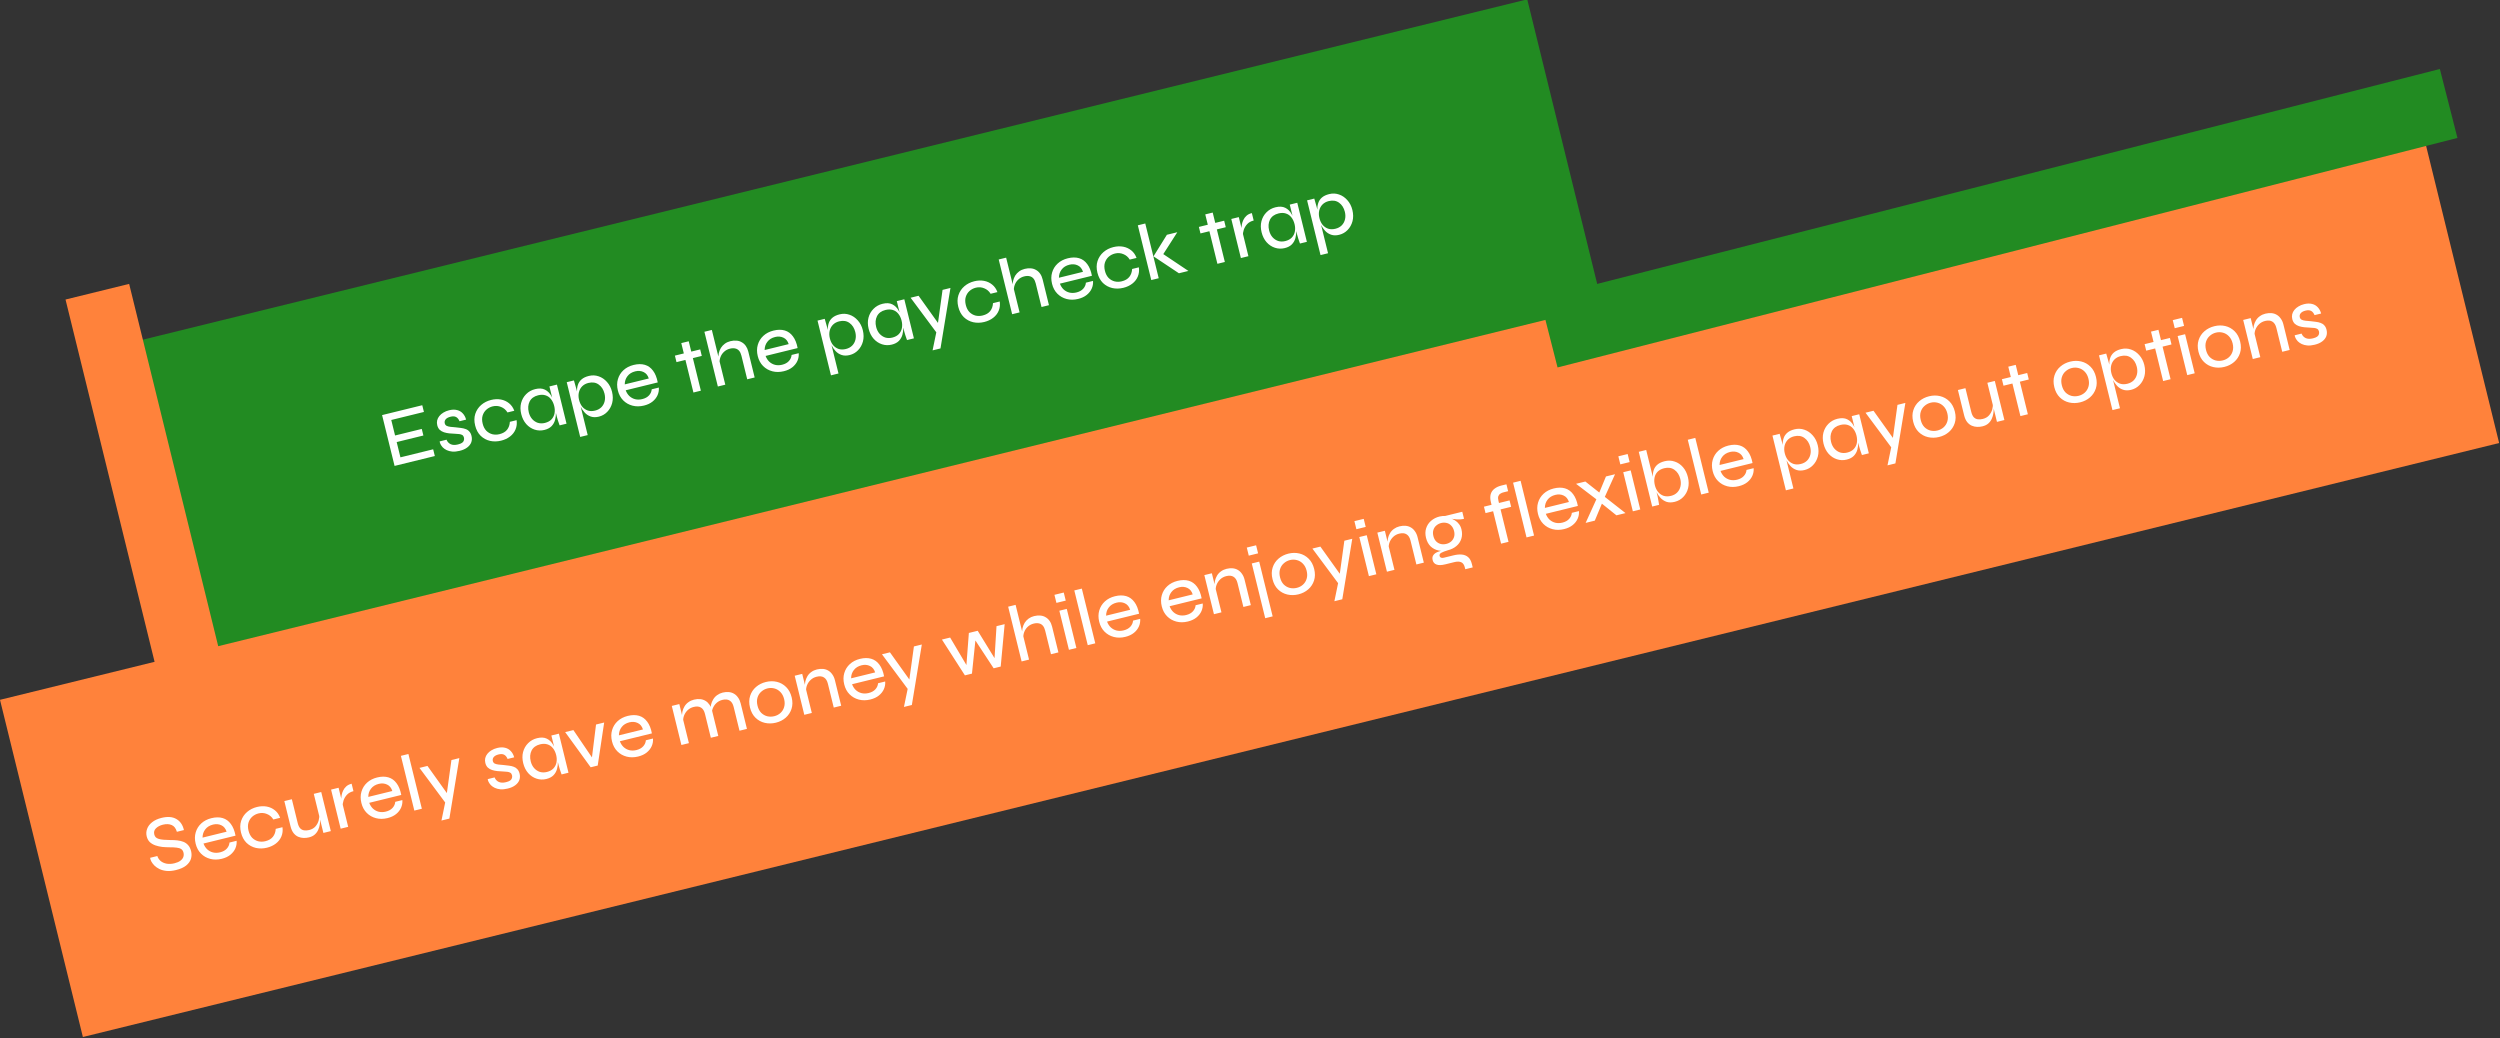 <svg width="496" height="206" viewBox="0 0 496 206" fill="none" xmlns="http://www.w3.org/2000/svg">
<rect x="0" y="0" width="496" height="206" fill="#333333" stroke="none"/>
<g clip-path="url(#clip0_3780_40231)">
<rect x="16" y="70.426" width="295.549" height="82.334" transform="rotate(-13.811 16 70.426)" fill="#228B22"/>
<rect x="13" y="59.426" width="12.998" height="82.334" transform="rotate(-13.811 13 59.426)" fill="#FF823B"/>
<rect y="138.844" width="493.658" height="68.888" transform="rotate(-13.811 0 138.844)" fill="#FF823B"/>
<rect x="484.067" y="13.688" width="14.116" height="184.253" transform="rotate(75.692 484.067 13.688)" fill="#228B22"/>
<path d="M78.702 87.706L79.446 90.736L85.941 89.14L86.269 90.477L78.283 92.438L75.806 82.354L83.777 80.396L84.105 81.732L77.626 83.324L78.381 86.4L83.68 85.099L84 86.404L78.702 87.706ZM87.225 87.573L88.593 87.237C88.746 87.638 89.017 87.934 89.404 88.125C89.789 88.305 90.271 88.324 90.851 88.181C91.224 88.09 91.504 87.977 91.691 87.843C91.875 87.699 91.99 87.539 92.034 87.364C92.089 87.185 92.094 87.003 92.048 86.816C91.99 86.578 91.883 86.412 91.728 86.318C91.571 86.214 91.368 86.149 91.12 86.122C90.869 86.085 90.578 86.063 90.247 86.056C89.882 86.047 89.513 86.022 89.141 85.982C88.769 85.941 88.416 85.869 88.083 85.764C87.76 85.657 87.478 85.495 87.239 85.279C87.007 85.051 86.844 84.745 86.749 84.362C86.671 84.04 86.664 83.723 86.73 83.411C86.806 83.095 86.95 82.808 87.161 82.547C87.379 82.274 87.652 82.042 87.978 81.852C88.303 81.651 88.677 81.499 89.102 81.395C89.692 81.25 90.216 81.236 90.674 81.355C91.129 81.463 91.507 81.683 91.808 82.015C92.12 82.345 92.342 82.757 92.474 83.252L91.169 83.573C90.99 83.155 90.762 82.876 90.486 82.735C90.207 82.584 89.839 82.564 89.384 82.677C88.938 82.786 88.618 82.958 88.423 83.192C88.228 83.427 88.167 83.695 88.241 83.995C88.297 84.223 88.426 84.389 88.627 84.493C88.826 84.587 89.078 84.652 89.383 84.687C89.688 84.722 90.031 84.753 90.411 84.78C90.771 84.813 91.116 84.854 91.447 84.905C91.785 84.942 92.094 85.015 92.373 85.122C92.66 85.216 92.903 85.376 93.101 85.602C93.307 85.815 93.456 86.108 93.547 86.481C93.659 86.937 93.643 87.364 93.499 87.761C93.353 88.149 93.085 88.489 92.696 88.783C92.317 89.073 91.822 89.294 91.211 89.444C90.651 89.581 90.158 89.631 89.731 89.593C89.315 89.553 88.946 89.457 88.623 89.305C88.311 89.151 88.052 88.973 87.849 88.77C87.653 88.555 87.501 88.34 87.394 88.124C87.296 87.907 87.24 87.723 87.225 87.573ZM102.494 83.361C102.589 84.019 102.519 84.629 102.284 85.192C102.057 85.742 101.694 86.21 101.196 86.596C100.697 86.982 100.107 87.259 99.423 87.427C98.667 87.613 97.934 87.628 97.226 87.472C96.516 87.306 95.895 86.97 95.364 86.463C94.841 85.944 94.476 85.264 94.27 84.425C94.061 83.576 94.07 82.805 94.295 82.113C94.528 81.407 94.921 80.817 95.474 80.34C96.027 79.864 96.682 79.533 97.438 79.347C98.122 79.179 98.769 79.152 99.379 79.266C99.989 79.38 100.527 79.626 100.994 80.006C101.458 80.375 101.805 80.872 102.036 81.496L100.684 81.829C100.37 81.312 99.946 80.95 99.412 80.741C98.885 80.519 98.331 80.479 97.751 80.621C97.275 80.738 96.856 80.956 96.495 81.276C96.144 81.593 95.896 81.989 95.749 82.464C95.61 82.927 95.614 83.458 95.762 84.059C95.904 84.639 96.145 85.107 96.486 85.463C96.833 85.806 97.236 86.036 97.693 86.155C98.148 86.263 98.619 86.257 99.106 86.137C99.769 85.974 100.268 85.682 100.604 85.259C100.939 84.836 101.124 84.313 101.157 83.689L102.494 83.361ZM108.01 85.301C107.347 85.464 106.699 85.442 106.066 85.235C105.433 85.028 104.882 84.664 104.413 84.142C103.942 83.609 103.61 82.95 103.416 82.162C103.223 81.375 103.213 80.642 103.386 79.962C103.568 79.269 103.901 78.682 104.387 78.2C104.87 77.708 105.464 77.376 106.169 77.203C106.946 77.012 107.591 77.046 108.105 77.304C108.629 77.559 109.049 77.973 109.365 78.543C109.691 79.111 109.945 79.768 110.129 80.514C110.23 80.928 110.287 81.381 110.298 81.873C110.309 82.364 110.251 82.845 110.125 83.316C109.999 83.786 109.766 84.2 109.425 84.558C109.082 84.906 108.61 85.154 108.01 85.301ZM108.112 83.909C108.661 83.774 109.093 83.541 109.407 83.212C109.73 82.869 109.933 82.467 110.018 82.007C110.102 81.547 110.082 81.063 109.958 80.556C109.823 80.007 109.606 79.549 109.308 79.183C109.019 78.815 108.656 78.563 108.216 78.43C107.787 78.293 107.304 78.291 106.765 78.424C105.957 78.622 105.394 79.035 105.076 79.662C104.768 80.287 104.712 80.998 104.908 81.796C105.04 82.335 105.266 82.784 105.585 83.145C105.902 83.496 106.276 83.745 106.708 83.891C107.147 84.025 107.615 84.031 108.112 83.909ZM109.004 76.671L110.495 76.305L112.4 84.058L111.032 84.394C111.032 84.394 110.999 84.303 110.933 84.122C110.864 83.93 110.786 83.702 110.699 83.438C110.612 83.174 110.543 82.938 110.492 82.731L109.004 76.671ZM118.816 82.664C118.215 82.811 117.681 82.805 117.213 82.645C116.745 82.486 116.347 82.227 116.017 81.868C115.687 81.51 115.414 81.11 115.196 80.67C114.977 80.229 114.817 79.801 114.716 79.387C114.578 78.828 114.496 78.293 114.47 77.783C114.454 77.271 114.514 76.8 114.651 76.371C114.787 75.943 115.032 75.575 115.385 75.269C115.738 74.962 116.22 74.734 116.831 74.584C117.504 74.418 118.154 74.446 118.779 74.665C119.401 74.875 119.948 75.246 120.42 75.778C120.901 76.308 121.237 76.961 121.428 77.738C121.624 78.536 121.631 79.281 121.45 79.974C121.266 80.656 120.942 81.235 120.477 81.712C120.022 82.186 119.468 82.503 118.816 82.664ZM118.076 81.461C118.573 81.339 118.985 81.117 119.312 80.795C119.637 80.463 119.853 80.069 119.961 79.614C120.077 79.147 120.069 78.643 119.937 78.105C119.741 77.307 119.356 76.704 118.784 76.295C118.221 75.884 117.536 75.778 116.728 75.977C116.241 76.096 115.834 76.317 115.507 76.639C115.19 76.958 114.974 77.352 114.858 77.82C114.742 78.288 114.752 78.796 114.887 79.345C115.014 79.863 115.222 80.306 115.51 80.675C115.806 81.03 116.171 81.287 116.605 81.444C117.036 81.59 117.527 81.596 118.076 81.461ZM112.441 75.827L113.87 75.476L114.364 77.216L116.6 86.322L115.109 86.688L112.441 75.827ZM129.299 77.238L130.713 76.891C130.755 77.419 130.67 77.923 130.459 78.403C130.247 78.884 129.917 79.305 129.468 79.668C129.019 80.031 128.452 80.297 127.769 80.465C126.961 80.663 126.199 80.669 125.483 80.482C124.767 80.296 124.154 79.947 123.644 79.435C123.134 78.923 122.781 78.268 122.585 77.471C122.386 76.663 122.389 75.915 122.594 75.228C122.796 74.53 123.166 73.934 123.703 73.439C124.241 72.945 124.909 72.6 125.706 72.404C126.545 72.198 127.29 72.19 127.942 72.382C128.593 72.573 129.133 72.963 129.563 73.549C130 74.123 130.311 74.897 130.496 75.873L124.141 77.434C124.307 77.888 124.549 78.268 124.866 78.574C125.193 78.878 125.574 79.087 126.008 79.2C126.453 79.311 126.929 79.303 127.436 79.179C128.006 79.039 128.451 78.792 128.77 78.439C129.09 78.086 129.266 77.686 129.299 77.238ZM126.035 73.674C125.361 73.84 124.847 74.158 124.49 74.63C124.131 75.092 123.952 75.636 123.952 76.262L128.722 75.09C128.525 74.468 128.179 74.043 127.683 73.813C127.185 73.573 126.636 73.526 126.035 73.674ZM133.899 70.556L138.918 69.323L139.235 70.613L134.216 71.846L133.899 70.556ZM135.167 68.07L136.643 67.707L139.051 77.512L137.575 77.875L135.167 68.07ZM148.248 75.253L147.1 70.576C146.998 70.162 146.846 69.836 146.646 69.6C146.445 69.364 146.193 69.212 145.891 69.143C145.586 69.064 145.226 69.076 144.812 69.177C144.356 69.289 143.963 69.501 143.633 69.813C143.311 70.112 143.076 70.472 142.927 70.893C142.775 71.303 142.728 71.738 142.785 72.196L142.552 71.314C142.505 70.897 142.521 70.493 142.6 70.1C142.69 69.704 142.832 69.345 143.027 69.022C143.233 68.697 143.494 68.419 143.811 68.188C144.127 67.956 144.493 67.789 144.907 67.688C145.342 67.581 145.751 67.546 146.134 67.584C146.514 67.611 146.859 67.719 147.169 67.906C147.486 68.081 147.756 68.328 147.977 68.647C148.195 68.956 148.359 69.333 148.469 69.778L149.724 74.89L148.248 75.253ZM142.422 76.684L139.754 65.823L141.23 65.46L143.898 76.322L142.422 76.684ZM157.052 70.421L158.466 70.074C158.508 70.602 158.423 71.106 158.212 71.587C158 72.067 157.67 72.489 157.221 72.851C156.772 73.214 156.205 73.48 155.522 73.648C154.714 73.846 153.952 73.852 153.236 73.665C152.52 73.479 151.907 73.13 151.397 72.618C150.887 72.106 150.534 71.451 150.338 70.654C150.139 69.846 150.143 69.098 150.347 68.411C150.549 67.713 150.919 67.117 151.457 66.623C151.994 66.128 152.662 65.783 153.459 65.587C154.299 65.381 155.044 65.374 155.695 65.565C156.346 65.757 156.886 66.146 157.316 66.732C157.753 67.306 158.064 68.081 158.249 69.057L151.894 70.618C152.061 71.071 152.302 71.451 152.619 71.757C152.946 72.062 153.327 72.27 153.761 72.383C154.206 72.494 154.682 72.487 155.189 72.362C155.759 72.222 156.204 71.975 156.524 71.622C156.843 71.269 157.019 70.869 157.052 70.421ZM153.788 66.857C153.115 67.023 152.6 67.341 152.243 67.813C151.884 68.275 151.705 68.819 151.705 69.445L156.475 68.273C156.279 67.651 155.932 67.226 155.437 66.996C154.938 66.756 154.389 66.71 153.788 66.857ZM168.571 70.442C167.97 70.59 167.436 70.584 166.968 70.424C166.501 70.264 166.102 70.005 165.773 69.647C165.443 69.289 165.169 68.889 164.951 68.448C164.733 68.008 164.573 67.58 164.471 67.166C164.334 66.606 164.252 66.072 164.226 65.562C164.21 65.05 164.27 64.579 164.406 64.15C164.542 63.721 164.787 63.354 165.14 63.047C165.493 62.741 165.975 62.513 166.587 62.363C167.26 62.197 167.909 62.224 168.534 62.444C169.157 62.654 169.704 63.025 170.175 63.557C170.657 64.087 170.993 64.74 171.184 65.517C171.38 66.315 171.387 67.06 171.205 67.752C171.022 68.435 170.697 69.014 170.232 69.491C169.777 69.965 169.224 70.282 168.571 70.442ZM167.831 69.24C168.328 69.118 168.74 68.896 169.068 68.574C169.393 68.242 169.609 67.848 169.717 67.393C169.833 66.925 169.824 66.422 169.692 65.883C169.496 65.086 169.112 64.483 168.539 64.074C167.977 63.663 167.292 63.557 166.484 63.755C165.997 63.875 165.59 64.096 165.263 64.418C164.946 64.737 164.729 65.131 164.613 65.599C164.498 66.067 164.507 66.575 164.642 67.124C164.769 67.642 164.977 68.085 165.265 68.454C165.561 68.809 165.926 69.066 166.36 69.223C166.792 69.369 167.282 69.375 167.831 69.24ZM162.196 63.606L163.626 63.255L164.119 64.995L166.356 74.1L164.864 74.467L162.196 63.606ZM176.93 68.373C176.267 68.536 175.619 68.514 174.986 68.307C174.353 68.1 173.802 67.735 173.333 67.213C172.862 66.681 172.53 66.021 172.336 65.234C172.143 64.447 172.133 63.713 172.307 63.034C172.488 62.341 172.822 61.754 173.307 61.272C173.791 60.78 174.384 60.447 175.089 60.274C175.866 60.084 176.511 60.117 177.025 60.375C177.549 60.631 177.969 61.044 178.285 61.615C178.611 62.182 178.866 62.839 179.049 63.585C179.151 64 179.207 64.453 179.218 64.944C179.229 65.436 179.171 65.917 179.045 66.387C178.919 66.857 178.686 67.272 178.345 67.63C178.002 67.978 177.531 68.225 176.93 68.373ZM177.032 66.98C177.581 66.845 178.013 66.613 178.328 66.283C178.65 65.94 178.853 65.539 178.938 65.079C179.023 64.619 179.003 64.135 178.878 63.627C178.743 63.078 178.526 62.621 178.228 62.255C177.94 61.886 177.576 61.635 177.137 61.501C176.708 61.365 176.224 61.363 175.685 61.495C174.877 61.694 174.314 62.107 173.996 62.734C173.688 63.359 173.632 64.07 173.828 64.868C173.96 65.406 174.186 65.856 174.505 66.217C174.822 66.567 175.196 66.816 175.628 66.963C176.067 67.097 176.535 67.102 177.032 66.98ZM177.924 59.743L179.415 59.376L181.32 67.13L179.953 67.466C179.953 67.466 179.919 67.375 179.853 67.194C179.784 67.002 179.706 66.774 179.619 66.51C179.532 66.246 179.463 66.01 179.412 65.803L177.924 59.743ZM180.662 59.07L182.247 58.681L187.043 65.395L185.829 66.022L180.662 59.07ZM188.571 57.128L186.593 69.13L185.023 69.515L185.993 64.812L187.001 57.513L188.571 57.128ZM198.348 59.817C198.443 60.475 198.373 61.085 198.138 61.648C197.911 62.198 197.548 62.666 197.05 63.052C196.551 63.438 195.96 63.715 195.277 63.883C194.521 64.069 193.788 64.084 193.08 63.928C192.369 63.762 191.749 63.426 191.218 62.919C190.695 62.4 190.33 61.721 190.124 60.881C189.915 60.032 189.924 59.261 190.149 58.569C190.382 57.863 190.775 57.273 191.328 56.796C191.881 56.32 192.536 55.989 193.292 55.803C193.976 55.635 194.623 55.608 195.233 55.722C195.843 55.836 196.381 56.082 196.848 56.462C197.312 56.831 197.659 57.328 197.89 57.953L196.538 58.285C196.224 57.768 195.8 57.406 195.266 57.197C194.739 56.974 194.185 56.935 193.605 57.077C193.129 57.194 192.71 57.412 192.349 57.732C191.998 58.048 191.75 58.445 191.603 58.92C191.464 59.383 191.468 59.914 191.616 60.515C191.758 61.095 192 61.563 192.34 61.919C192.687 62.262 193.09 62.492 193.547 62.611C194.002 62.719 194.473 62.713 194.96 62.593C195.623 62.43 196.122 62.138 196.458 61.715C196.793 61.292 196.978 60.769 197.011 60.145L198.348 59.817ZM206.638 60.911L205.489 56.234C205.387 55.82 205.236 55.495 205.035 55.258C204.834 55.022 204.583 54.87 204.28 54.801C203.975 54.722 203.616 54.734 203.201 54.836C202.746 54.947 202.353 55.159 202.023 55.471C201.701 55.77 201.465 56.13 201.316 56.551C201.164 56.962 201.117 57.396 201.175 57.854L200.942 56.972C200.894 56.556 200.91 56.151 200.989 55.758C201.079 55.362 201.222 55.003 201.417 54.681C201.623 54.356 201.884 54.077 202.2 53.846C202.517 53.614 202.882 53.447 203.297 53.346C203.732 53.239 204.141 53.204 204.523 53.242C204.904 53.27 205.249 53.377 205.558 53.565C205.876 53.739 206.145 53.986 206.366 54.305C206.585 54.614 206.749 54.991 206.858 55.437L208.114 60.549L206.638 60.911ZM200.811 62.342L198.143 51.481L199.619 51.119L202.287 61.98L200.811 62.342ZM215.442 56.08L216.856 55.732C216.898 56.26 216.813 56.764 216.601 57.245C216.39 57.725 216.059 58.147 215.61 58.51C215.161 58.873 214.595 59.138 213.911 59.306C213.103 59.504 212.341 59.51 211.625 59.324C210.91 59.137 210.297 58.788 209.786 58.276C209.276 57.764 208.923 57.11 208.727 56.312C208.529 55.504 208.532 54.756 208.737 54.069C208.939 53.371 209.309 52.775 209.846 52.281C210.384 51.786 211.051 51.441 211.849 51.245C212.688 51.039 213.433 51.032 214.084 51.223C214.735 51.415 215.276 51.804 215.705 52.39C216.143 52.964 216.454 53.739 216.639 54.715L210.284 56.276C210.45 56.729 210.692 57.109 211.009 57.416C211.336 57.72 211.717 57.928 212.151 58.041C212.595 58.152 213.071 58.145 213.579 58.02C214.149 57.88 214.593 57.634 214.913 57.281C215.233 56.927 215.409 56.527 215.442 56.08ZM212.177 52.516C211.504 52.681 210.989 52.999 210.633 53.471C210.274 53.933 210.094 54.477 210.094 55.103L214.865 53.931C214.668 53.31 214.322 52.884 213.826 52.654C213.328 52.414 212.778 52.368 212.177 52.516ZM225.949 53.038C226.045 53.695 225.975 54.305 225.74 54.868C225.512 55.418 225.15 55.886 224.651 56.273C224.153 56.658 223.562 56.935 222.878 57.103C222.122 57.289 221.39 57.304 220.682 57.149C219.971 56.983 219.35 56.646 218.819 56.14C218.296 55.62 217.932 54.941 217.726 54.102C217.517 53.252 217.525 52.481 217.751 51.789C217.984 51.084 218.377 50.493 218.93 50.017C219.483 49.54 220.137 49.209 220.894 49.023C221.577 48.856 222.224 48.828 222.834 48.942C223.444 49.056 223.983 49.303 224.449 49.682C224.914 50.052 225.261 50.548 225.491 51.173L224.139 51.505C223.826 50.989 223.402 50.626 222.867 50.417C222.34 50.195 221.787 50.155 221.207 50.298C220.73 50.415 220.311 50.633 219.95 50.952C219.6 51.269 219.351 51.665 219.204 52.141C219.065 52.603 219.07 53.135 219.217 53.735C219.36 54.316 219.601 54.783 219.941 55.139C220.289 55.482 220.691 55.713 221.149 55.831C221.604 55.939 222.075 55.933 222.561 55.814C223.224 55.651 223.724 55.358 224.059 54.935C224.395 54.512 224.579 53.989 224.613 53.366L225.949 53.038ZM225.745 44.702L227.221 44.339L229.889 55.2L228.412 55.563L225.745 44.702ZM233.578 46.073L230.434 50.98L230.236 50.041L235.778 53.754L233.897 54.216L228.855 50.858L231.511 46.58L233.578 46.073ZM237.856 45.022L242.875 43.789L243.192 45.079L238.173 46.312L237.856 45.022ZM239.124 42.536L240.6 42.173L243.008 51.978L241.532 52.34L239.124 42.536ZM244.287 43.442L245.779 43.076L247.684 50.829L246.192 51.196L244.287 43.442ZM248.73 43.752C248.191 43.884 247.76 44.121 247.438 44.464C247.126 44.804 246.901 45.184 246.762 45.602C246.634 46.018 246.574 46.401 246.583 46.75L246.35 45.868C246.335 45.762 246.321 45.595 246.309 45.368C246.305 45.127 246.331 44.852 246.386 44.541C246.442 44.231 246.543 43.926 246.689 43.627C246.832 43.317 247.039 43.041 247.309 42.799C247.579 42.557 247.932 42.382 248.367 42.276L248.73 43.752ZM254.894 49.223C254.231 49.386 253.583 49.364 252.95 49.157C252.317 48.95 251.766 48.586 251.297 48.064C250.826 47.531 250.494 46.871 250.3 46.084C250.107 45.297 250.097 44.563 250.271 43.884C250.452 43.191 250.785 42.604 251.271 42.122C251.754 41.63 252.348 41.297 253.053 41.124C253.83 40.934 254.475 40.967 254.989 41.226C255.513 41.481 255.933 41.894 256.249 42.465C256.575 43.033 256.83 43.69 257.013 44.435C257.115 44.85 257.171 45.303 257.182 45.794C257.193 46.286 257.135 46.767 257.009 47.237C256.883 47.708 256.65 48.122 256.309 48.48C255.966 48.828 255.494 49.076 254.894 49.223ZM254.996 47.831C255.545 47.696 255.977 47.463 256.291 47.133C256.614 46.791 256.817 46.389 256.902 45.929C256.986 45.469 256.967 44.985 256.842 44.477C256.707 43.928 256.49 43.471 256.192 43.105C255.903 42.736 255.54 42.485 255.1 42.352C254.672 42.215 254.188 42.213 253.649 42.346C252.841 42.544 252.278 42.957 251.96 43.584C251.652 44.209 251.596 44.92 251.792 45.718C251.924 46.257 252.15 46.706 252.469 47.067C252.786 47.418 253.16 47.666 253.592 47.813C254.031 47.947 254.499 47.953 254.996 47.831ZM255.888 40.593L257.379 40.227L259.284 47.98L257.916 48.316C257.916 48.316 257.883 48.225 257.817 48.044C257.748 47.852 257.67 47.624 257.583 47.36C257.496 47.096 257.427 46.86 257.376 46.653L255.888 40.593ZM265.7 46.585C265.099 46.733 264.565 46.727 264.097 46.567C263.629 46.407 263.231 46.148 262.901 45.79C262.572 45.432 262.298 45.032 262.08 44.591C261.861 44.151 261.702 43.723 261.6 43.309C261.462 42.749 261.381 42.215 261.354 41.705C261.338 41.193 261.398 40.722 261.535 40.293C261.671 39.864 261.916 39.497 262.269 39.19C262.622 38.884 263.104 38.656 263.715 38.506C264.388 38.34 265.038 38.367 265.663 38.587C266.285 38.797 266.832 39.168 267.304 39.7C267.785 40.23 268.121 40.883 268.312 41.66C268.508 42.458 268.515 43.203 268.334 43.895C268.15 44.578 267.826 45.157 267.361 45.634C266.906 46.108 266.352 46.425 265.7 46.585ZM264.96 45.383C265.457 45.261 265.869 45.039 266.196 44.717C266.521 44.385 266.737 43.991 266.845 43.536C266.961 43.068 266.953 42.565 266.821 42.026C266.625 41.229 266.24 40.626 265.668 40.217C265.105 39.806 264.42 39.7 263.612 39.898C263.125 40.018 262.718 40.239 262.391 40.561C262.074 40.88 261.858 41.274 261.742 41.742C261.626 42.209 261.636 42.718 261.771 43.267C261.898 43.785 262.106 44.228 262.394 44.597C262.69 44.952 263.055 45.209 263.489 45.366C263.92 45.512 264.411 45.518 264.96 45.383ZM259.325 39.749L260.754 39.398L261.248 41.138L263.484 50.243L261.993 50.61L259.325 39.749Z" fill="white"/>
<path d="M29.786 170.187L31.215 169.836C31.346 170.232 31.571 170.567 31.89 170.84C32.218 171.1 32.612 171.272 33.072 171.357C33.542 171.439 34.057 171.412 34.617 171.274C35.104 171.155 35.491 170.988 35.779 170.775C36.067 170.561 36.261 170.321 36.36 170.055C36.468 169.776 36.482 169.476 36.403 169.155C36.324 168.834 36.173 168.602 35.952 168.459C35.727 168.305 35.424 168.209 35.041 168.172C34.656 168.123 34.189 168.101 33.64 168.104C33.157 168.102 32.673 168.078 32.189 168.032C31.713 167.973 31.26 167.87 30.828 167.723C30.407 167.574 30.042 167.362 29.733 167.086C29.431 166.798 29.222 166.415 29.105 165.939C28.98 165.431 29.007 164.936 29.185 164.453C29.36 163.96 29.687 163.522 30.164 163.142C30.65 162.748 31.281 162.455 32.058 162.265C33.259 161.969 34.24 162.047 34.998 162.498C35.767 162.946 36.265 163.675 36.491 164.685L35.093 165.028C34.889 164.332 34.542 163.884 34.054 163.685C33.564 163.476 32.987 163.453 32.324 163.616C31.754 163.756 31.297 163.995 30.951 164.332C30.603 164.659 30.49 165.072 30.612 165.569C30.666 165.786 30.759 165.967 30.893 166.109C31.025 166.242 31.216 166.349 31.466 166.43C31.717 166.511 32.039 166.569 32.432 166.605C32.835 166.637 33.329 166.659 33.914 166.669C34.351 166.66 34.779 166.682 35.198 166.732C35.627 166.781 36.024 166.876 36.388 167.017C36.752 167.158 37.065 167.378 37.325 167.676C37.595 167.973 37.791 168.369 37.913 168.866C38.043 169.395 38.032 169.908 37.88 170.407C37.725 170.895 37.405 171.336 36.92 171.73C36.442 172.111 35.774 172.407 34.914 172.618C34.23 172.786 33.613 172.844 33.062 172.793C32.522 172.739 32.046 172.614 31.636 172.418C31.235 172.22 30.898 171.985 30.622 171.712C30.357 171.436 30.152 171.163 30.008 170.89C29.875 170.616 29.801 170.381 29.786 170.187ZM45.533 167.16L46.947 166.812C46.988 167.34 46.904 167.844 46.692 168.325C46.48 168.805 46.15 169.227 45.701 169.59C45.252 169.953 44.686 170.218 44.002 170.386C43.194 170.584 42.432 170.59 41.716 170.404C41 170.217 40.387 169.868 39.877 169.356C39.367 168.844 39.014 168.19 38.818 167.392C38.62 166.584 38.623 165.836 38.828 165.149C39.029 164.451 39.399 163.855 39.937 163.361C40.474 162.866 41.142 162.521 41.94 162.325C42.779 162.119 43.524 162.112 44.175 162.303C44.826 162.495 45.367 162.884 45.796 163.47C46.234 164.044 46.545 164.819 46.73 165.795L40.374 167.356C40.541 167.809 40.782 168.189 41.099 168.496C41.427 168.8 41.807 169.008 42.242 169.121C42.686 169.232 43.162 169.225 43.67 169.1C44.239 168.96 44.684 168.714 45.004 168.36C45.323 168.007 45.5 167.607 45.533 167.16ZM42.268 163.595C41.595 163.761 41.08 164.08 40.724 164.551C40.365 165.013 40.185 165.557 40.185 166.183L44.956 165.011C44.759 164.39 44.413 163.964 43.917 163.734C43.419 163.494 42.869 163.448 42.268 163.595ZM56.04 164.118C56.136 164.775 56.066 165.385 55.831 165.948C55.603 166.498 55.24 166.966 54.742 167.352C54.244 167.738 53.653 168.015 52.969 168.183C52.213 168.369 51.481 168.384 50.773 168.229C50.062 168.063 49.441 167.726 48.91 167.22C48.387 166.7 48.023 166.021 47.816 165.182C47.608 164.332 47.616 163.562 47.841 162.869C48.075 162.164 48.468 161.573 49.021 161.097C49.574 160.62 50.228 160.289 50.984 160.104C51.668 159.936 52.315 159.909 52.925 160.022C53.535 160.136 54.074 160.383 54.54 160.762C55.004 161.132 55.352 161.629 55.582 162.253L54.23 162.585C53.917 162.069 53.492 161.706 52.958 161.497C52.431 161.275 51.877 161.235 51.297 161.378C50.821 161.495 50.402 161.713 50.041 162.032C49.691 162.349 49.442 162.745 49.295 163.22C49.156 163.683 49.16 164.215 49.308 164.815C49.45 165.396 49.692 165.864 50.032 166.219C50.38 166.562 50.782 166.793 51.24 166.911C51.695 167.019 52.166 167.013 52.652 166.894C53.315 166.731 53.815 166.438 54.15 166.015C54.485 165.592 54.67 165.069 54.704 164.446L56.04 164.118ZM65.635 164.891L64.159 165.254L62.255 157.5L63.731 157.138L65.635 164.891ZM63.34 161.583L63.47 162.045C63.493 162.183 63.506 162.394 63.51 162.678C63.522 162.95 63.499 163.258 63.44 163.601C63.392 163.943 63.29 164.286 63.133 164.632C62.987 164.976 62.766 165.283 62.47 165.553C62.174 165.824 61.782 166.019 61.295 166.138C60.964 166.22 60.611 166.257 60.236 166.25C59.871 166.241 59.517 166.163 59.173 166.017C58.83 165.871 58.524 165.633 58.257 165.303C57.986 164.963 57.781 164.508 57.641 163.938L56.412 158.935L57.904 158.569L59.057 163.261C59.174 163.738 59.338 164.093 59.549 164.327C59.77 164.558 60.035 164.696 60.343 164.741C60.65 164.786 60.98 164.766 61.333 164.679C61.871 164.547 62.29 164.307 62.589 163.959C62.896 163.598 63.107 163.205 63.222 162.782C63.336 162.348 63.375 161.948 63.34 161.583ZM65.684 156.658L67.175 156.291L69.08 164.045L67.588 164.411L65.684 156.658ZM70.126 156.967C69.587 157.1 69.156 157.337 68.834 157.68C68.522 158.02 68.297 158.399 68.158 158.818C68.03 159.234 67.97 159.617 67.979 159.966L67.746 159.084C67.731 158.978 67.717 158.811 67.705 158.583C67.701 158.343 67.727 158.067 67.782 157.757C67.838 157.447 67.939 157.142 68.085 156.842C68.228 156.533 68.435 156.257 68.705 156.014C68.975 155.772 69.328 155.598 69.763 155.491L70.126 156.967ZM78.415 159.083L79.829 158.736C79.87 159.264 79.785 159.768 79.574 160.248C79.362 160.728 79.032 161.15 78.583 161.513C78.134 161.876 77.568 162.141 76.884 162.309C76.076 162.508 75.314 162.514 74.598 162.327C73.882 162.14 73.269 161.791 72.759 161.279C72.249 160.768 71.896 160.113 71.7 159.315C71.502 158.507 71.505 157.76 71.71 157.072C71.912 156.375 72.281 155.779 72.819 155.284C73.356 154.79 74.024 154.444 74.822 154.249C75.661 154.042 76.406 154.035 77.057 154.227C77.708 154.418 78.249 154.807 78.678 155.394C79.116 155.967 79.427 156.742 79.612 157.718L73.257 159.279C73.423 159.733 73.664 160.113 73.981 160.419C74.309 160.723 74.689 160.932 75.124 161.045C75.568 161.155 76.044 161.148 76.552 161.023C77.121 160.884 77.566 160.637 77.886 160.284C78.205 159.931 78.382 159.531 78.415 159.083ZM75.15 155.519C74.477 155.684 73.962 156.003 73.606 156.475C73.247 156.937 73.067 157.48 73.067 158.106L77.838 156.935C77.641 156.313 77.295 155.887 76.799 155.658C76.301 155.418 75.751 155.371 75.15 155.519ZM79.537 149.96L81.028 149.594L83.696 160.455L82.204 160.821L79.537 149.96ZM83.224 152.35L84.808 151.96L89.604 158.674L88.391 159.302L83.224 152.35ZM91.132 150.407L89.154 162.409L87.585 162.795L88.555 158.092L89.563 150.792L91.132 150.407ZM96.763 154.576L98.131 154.24C98.284 154.642 98.555 154.938 98.942 155.128C99.327 155.309 99.809 155.327 100.389 155.185C100.762 155.093 101.042 154.981 101.229 154.847C101.413 154.703 101.528 154.543 101.572 154.367C101.627 154.189 101.632 154.006 101.586 153.82C101.528 153.582 101.421 153.416 101.266 153.322C101.109 153.218 100.906 153.152 100.658 153.125C100.407 153.088 100.116 153.066 99.785 153.06C99.42 153.05 99.052 153.026 98.679 152.985C98.307 152.945 97.954 152.872 97.621 152.767C97.298 152.66 97.016 152.499 96.777 152.283C96.545 152.054 96.382 151.748 96.288 151.365C96.209 151.044 96.202 150.727 96.268 150.414C96.345 150.099 96.488 149.811 96.699 149.551C96.917 149.277 97.19 149.045 97.517 148.855C97.841 148.655 98.215 148.503 98.64 148.398C99.23 148.253 99.754 148.24 100.212 148.358C100.667 148.466 101.045 148.686 101.346 149.019C101.658 149.348 101.88 149.761 102.012 150.255L100.707 150.576C100.528 150.159 100.3 149.88 100.024 149.739C99.745 149.588 99.378 149.568 98.922 149.68C98.476 149.789 98.156 149.961 97.961 150.196C97.766 150.431 97.706 150.698 97.779 150.999C97.835 151.226 97.964 151.393 98.165 151.497C98.364 151.591 98.616 151.655 98.921 151.69C99.227 151.725 99.569 151.756 99.949 151.784C100.309 151.816 100.654 151.858 100.985 151.908C101.324 151.946 101.633 152.018 101.911 152.125C102.198 152.22 102.441 152.38 102.639 152.606C102.845 152.819 102.994 153.112 103.086 153.485C103.198 153.94 103.182 154.367 103.038 154.765C102.891 155.152 102.623 155.493 102.234 155.786C101.855 156.077 101.36 156.297 100.749 156.448C100.19 156.585 99.697 156.635 99.27 156.597C98.853 156.556 98.484 156.46 98.161 156.309C97.849 156.155 97.591 155.977 97.387 155.774C97.192 155.558 97.04 155.343 96.932 155.128C96.835 154.91 96.778 154.726 96.763 154.576ZM108.398 154.552C107.735 154.715 107.087 154.693 106.454 154.486C105.821 154.279 105.27 153.915 104.801 153.393C104.33 152.86 103.998 152.201 103.805 151.413C103.611 150.626 103.601 149.893 103.775 149.213C103.956 148.52 104.29 147.933 104.775 147.451C105.259 146.959 105.853 146.627 106.557 146.454C107.334 146.263 107.979 146.297 108.493 146.555C109.017 146.81 109.437 147.224 109.753 147.794C110.079 148.362 110.334 149.019 110.517 149.765C110.619 150.179 110.675 150.632 110.686 151.124C110.697 151.615 110.639 152.096 110.513 152.566C110.387 153.037 110.154 153.451 109.813 153.809C109.471 154.157 108.999 154.405 108.398 154.552ZM108.501 153.16C109.05 153.025 109.481 152.792 109.796 152.463C110.118 152.12 110.321 151.718 110.406 151.258C110.491 150.798 110.471 150.314 110.346 149.807C110.211 149.258 109.995 148.8 109.696 148.434C109.408 148.066 109.044 147.814 108.605 147.681C108.176 147.544 107.692 147.542 107.153 147.675C106.345 147.873 105.782 148.286 105.464 148.913C105.156 149.538 105.1 150.249 105.296 151.047C105.428 151.586 105.654 152.035 105.974 152.396C106.29 152.747 106.664 152.995 107.096 153.142C107.535 153.276 108.003 153.282 108.501 153.16ZM109.392 145.922L110.884 145.556L112.788 153.309L111.421 153.645C111.421 153.645 111.387 153.554 111.321 153.373C111.252 153.181 111.174 152.953 111.087 152.689C111 152.425 110.931 152.189 110.88 151.982L109.392 145.922ZM117.839 150.85L117.357 150.968L118.252 143.746L119.868 143.349L118.587 151.885L117.189 152.228L112.13 145.25L113.761 144.849L117.839 150.85ZM128.14 146.869L129.554 146.522C129.595 147.05 129.511 147.554 129.299 148.035C129.088 148.515 128.757 148.936 128.308 149.299C127.859 149.662 127.293 149.928 126.609 150.096C125.801 150.294 125.039 150.3 124.323 150.113C123.608 149.927 122.995 149.578 122.484 149.066C121.974 148.554 121.621 147.899 121.425 147.102C121.227 146.294 121.23 145.546 121.435 144.859C121.637 144.161 122.006 143.565 122.544 143.071C123.082 142.576 123.749 142.231 124.547 142.035C125.386 141.829 126.131 141.822 126.782 142.013C127.433 142.205 127.974 142.594 128.403 143.18C128.841 143.754 129.152 144.528 129.337 145.505L122.982 147.065C123.148 147.519 123.39 147.899 123.706 148.205C124.034 148.51 124.414 148.718 124.849 148.831C125.293 148.942 125.769 148.934 126.277 148.81C126.847 148.67 127.291 148.423 127.611 148.07C127.931 147.717 128.107 147.317 128.14 146.869ZM124.875 143.305C124.202 143.471 123.687 143.789 123.331 144.261C122.972 144.723 122.792 145.267 122.792 145.893L127.563 144.721C127.366 144.099 127.02 143.674 126.524 143.444C126.026 143.204 125.476 143.158 124.875 143.305ZM133.284 140.054L134.775 139.687L136.68 147.441L135.188 147.807L133.284 140.054ZM137.689 138.807C138.124 138.7 138.533 138.665 138.916 138.703C139.299 138.741 139.645 138.854 139.955 139.041C140.262 139.218 140.527 139.472 140.751 139.801C140.983 140.118 141.154 140.504 141.266 140.96L142.507 146.01L141.03 146.372L139.87 141.649C139.72 141.037 139.458 140.619 139.084 140.392C138.717 140.152 138.234 140.106 137.633 140.254C137.167 140.369 136.769 140.582 136.439 140.893C136.109 141.205 135.864 141.573 135.705 141.996C135.553 142.407 135.506 142.841 135.564 143.3L135.338 142.449C135.288 142.022 135.303 141.612 135.382 141.219C135.472 140.823 135.614 140.464 135.81 140.142C136.013 139.806 136.274 139.528 136.593 139.307C136.91 139.075 137.275 138.909 137.689 138.807ZM143.376 137.41C143.811 137.303 144.22 137.269 144.603 137.306C144.986 137.344 145.332 137.457 145.642 137.644C145.949 137.822 146.214 138.075 146.438 138.404C146.669 138.721 146.841 139.107 146.953 139.563L148.194 144.613L146.717 144.975L145.557 140.252C145.407 139.641 145.145 139.222 144.771 138.995C144.404 138.756 143.921 138.71 143.32 138.857C142.854 138.972 142.456 139.185 142.126 139.496C141.796 139.808 141.551 140.176 141.392 140.599C141.24 141.01 141.193 141.445 141.251 141.903L141.021 141.036C140.971 140.609 140.987 140.204 141.069 139.822C141.159 139.426 141.306 139.066 141.512 138.741C141.715 138.406 141.976 138.127 142.296 137.906C142.612 137.675 142.972 137.509 143.376 137.41ZM153.936 143.383C153.18 143.569 152.447 143.579 151.736 143.413C151.025 143.247 150.41 142.91 149.889 142.4C149.369 141.891 149.005 141.217 148.799 140.378C148.591 139.529 148.599 138.758 148.824 138.065C149.047 137.363 149.435 136.773 149.988 136.297C150.541 135.82 151.196 135.489 151.952 135.304C152.708 135.118 153.436 135.109 154.137 135.278C154.837 135.446 155.449 135.79 155.972 136.31C156.492 136.819 156.857 137.498 157.065 138.348C157.272 139.187 157.262 139.952 157.037 140.645C156.811 141.337 156.427 141.92 155.885 142.394C155.342 142.868 154.693 143.198 153.936 143.383ZM153.62 142.094C154.086 141.979 154.49 141.77 154.833 141.466C155.183 141.149 155.428 140.76 155.567 140.297C155.714 139.822 155.716 139.294 155.574 138.714C155.429 138.124 155.181 137.652 154.831 137.298C154.491 136.943 154.092 136.706 153.635 136.587C153.187 136.466 152.731 136.463 152.265 136.578C151.799 136.692 151.39 136.908 151.04 137.225C150.687 137.531 150.437 137.922 150.29 138.397C150.143 138.873 150.143 139.411 150.291 140.012C150.433 140.592 150.675 141.06 151.015 141.416C151.362 141.759 151.765 141.989 152.222 142.107C152.677 142.215 153.143 142.211 153.62 142.094ZM157.668 134.064L159.16 133.698L161.064 141.451L159.573 141.818L157.668 134.064ZM162.074 132.817C162.509 132.71 162.918 132.676 163.301 132.714C163.683 132.752 164.03 132.864 164.339 133.052C164.646 133.229 164.912 133.482 165.136 133.812C165.367 134.128 165.539 134.515 165.651 134.97L166.891 140.02L165.415 140.383L164.255 135.659C164.105 135.048 163.843 134.629 163.468 134.403C163.102 134.163 162.618 134.117 162.018 134.265C161.551 134.379 161.153 134.592 160.824 134.904C160.494 135.216 160.249 135.583 160.089 136.007C159.938 136.418 159.891 136.852 159.948 137.31L159.723 136.459C159.673 136.032 159.688 135.622 159.767 135.229C159.856 134.834 159.999 134.475 160.194 134.152C160.397 133.817 160.658 133.538 160.978 133.317C161.294 133.086 161.66 132.919 162.074 132.817ZM174.208 135.554L175.622 135.207C175.664 135.735 175.579 136.239 175.367 136.719C175.156 137.199 174.825 137.621 174.376 137.984C173.927 138.347 173.361 138.612 172.677 138.78C171.869 138.979 171.107 138.985 170.392 138.798C169.676 138.611 169.063 138.262 168.553 137.75C168.042 137.239 167.689 136.584 167.494 135.786C167.295 134.978 167.298 134.231 167.503 133.543C167.705 132.846 168.075 132.25 168.612 131.755C169.15 131.261 169.817 130.915 170.615 130.719C171.454 130.513 172.199 130.506 172.85 130.698C173.501 130.889 174.042 131.278 174.471 131.865C174.909 132.438 175.22 133.213 175.405 134.189L169.05 135.75C169.216 136.203 169.458 136.583 169.775 136.89C170.102 137.194 170.483 137.403 170.917 137.516C171.361 137.626 171.837 137.619 172.345 137.494C172.915 137.354 173.359 137.108 173.679 136.755C173.999 136.402 174.175 136.001 174.208 135.554ZM170.943 131.99C170.27 132.155 169.755 132.474 169.399 132.946C169.04 133.407 168.861 133.951 168.861 134.577L173.631 133.406C173.434 132.784 173.088 132.358 172.592 132.129C172.094 131.888 171.544 131.842 170.943 131.99ZM174.981 129.812L176.565 129.423L181.361 136.136L180.148 136.764L174.981 129.812ZM182.889 127.869L180.911 139.872L179.342 140.257L180.312 135.554L181.32 128.255L182.889 127.869ZM197.682 131.172L197.274 131.256L197.707 124.23L199.323 123.833L198.539 132.247L197.141 132.59L193.165 126.532L193.585 126.429L192.837 133.647L191.438 133.991L186.877 126.89L188.508 126.489L192.085 132.531L191.685 132.645L192.222 125.577L193.978 125.146L197.682 131.172ZM208.513 129.797L207.364 125.12C207.263 124.706 207.111 124.38 206.91 124.144C206.71 123.908 206.458 123.755 206.156 123.687C205.851 123.608 205.491 123.619 205.077 123.721C204.621 123.833 204.228 124.045 203.898 124.357C203.576 124.655 203.341 125.015 203.191 125.436C203.04 125.847 202.993 126.282 203.05 126.74L202.817 125.858C202.77 125.441 202.786 125.036 202.865 124.643C202.954 124.248 203.097 123.889 203.292 123.566C203.498 123.241 203.759 122.963 204.076 122.731C204.392 122.5 204.758 122.333 205.172 122.231C205.607 122.125 206.016 122.09 206.399 122.128C206.779 122.155 207.124 122.263 207.434 122.45C207.751 122.625 208.02 122.872 208.242 123.191C208.46 123.5 208.624 123.877 208.734 124.322L209.989 129.434L208.513 129.797ZM202.686 131.228L200.019 120.367L201.495 120.004L204.162 130.866L202.686 131.228ZM211.049 117.559L211.443 119.159L209.594 119.613L209.2 118.013L211.049 117.559ZM210.173 121.168L211.649 120.805L213.554 128.559L212.078 128.921L210.173 121.168ZM213.143 117.143L214.635 116.777L217.303 127.638L215.811 128.004L213.143 117.143ZM224.798 123.128L226.212 122.781C226.254 123.309 226.169 123.813 225.957 124.293C225.746 124.773 225.415 125.195 224.966 125.558C224.517 125.921 223.951 126.186 223.267 126.354C222.459 126.553 221.697 126.559 220.982 126.372C220.266 126.185 219.653 125.836 219.143 125.324C218.632 124.813 218.279 124.158 218.084 123.36C217.885 122.552 217.888 121.805 218.093 121.117C218.295 120.42 218.665 119.824 219.202 119.329C219.74 118.834 220.407 118.489 221.205 118.293C222.044 118.087 222.789 118.08 223.44 118.272C224.091 118.463 224.632 118.852 225.062 119.439C225.499 120.012 225.81 120.787 225.995 121.763L219.64 123.324C219.806 123.777 220.048 124.157 220.365 124.464C220.692 124.768 221.073 124.977 221.507 125.09C221.951 125.2 222.427 125.193 222.935 125.068C223.505 124.928 223.949 124.682 224.269 124.329C224.589 123.976 224.765 123.575 224.798 123.128ZM221.534 119.564C220.86 119.729 220.345 120.048 219.989 120.52C219.63 120.981 219.451 121.525 219.451 122.151L224.221 120.98C224.024 120.358 223.678 119.932 223.182 119.702C222.684 119.462 222.134 119.416 221.534 119.564ZM237.21 120.079L238.624 119.732C238.666 120.26 238.581 120.764 238.37 121.244C238.158 121.725 237.828 122.146 237.379 122.509C236.93 122.872 236.363 123.137 235.68 123.305C234.872 123.504 234.11 123.51 233.394 123.323C232.678 123.136 232.065 122.787 231.555 122.276C231.045 121.764 230.692 121.109 230.496 120.311C230.297 119.503 230.3 118.756 230.505 118.069C230.707 117.371 231.077 116.775 231.615 116.28C232.152 115.786 232.82 115.441 233.617 115.245C234.456 115.039 235.202 115.031 235.853 115.223C236.504 115.414 237.044 115.803 237.474 116.39C237.911 116.963 238.222 117.738 238.407 118.714L232.052 120.275C232.218 120.729 232.46 121.109 232.777 121.415C233.104 121.719 233.485 121.928 233.919 122.041C234.364 122.151 234.84 122.144 235.347 122.02C235.917 121.88 236.362 121.633 236.681 121.28C237.001 120.927 237.177 120.527 237.21 120.079ZM233.946 116.515C233.273 116.68 232.758 116.999 232.401 117.471C232.042 117.933 231.863 118.476 231.863 119.102L236.633 117.931C236.436 117.309 236.09 116.883 235.595 116.654C235.096 116.414 234.547 116.367 233.946 116.515ZM238.94 114.102L240.432 113.736L242.336 121.489L240.845 121.856L238.94 114.102ZM243.346 112.855C243.781 112.748 244.19 112.714 244.572 112.751C244.955 112.789 245.301 112.902 245.611 113.089C245.918 113.267 246.184 113.52 246.407 113.849C246.639 114.166 246.811 114.552 246.923 115.008L248.163 120.058L246.687 120.421L245.527 115.697C245.377 115.086 245.114 114.667 244.74 114.44C244.374 114.201 243.89 114.155 243.289 114.302C242.823 114.417 242.425 114.63 242.095 114.942C241.766 115.253 241.521 115.621 241.361 116.045C241.21 116.455 241.162 116.89 241.22 117.348L240.995 116.497C240.945 116.07 240.959 115.66 241.039 115.267C241.128 114.872 241.271 114.513 241.466 114.19C241.669 113.855 241.93 113.576 242.249 113.355C242.566 113.124 242.931 112.957 243.346 112.855ZM248.351 111.79L249.827 111.428L252.495 122.289L251.019 122.652L248.351 111.79ZM249.212 108.185L249.605 109.785L247.756 110.24L247.363 108.639L249.212 108.185ZM257.605 117.92C256.849 118.106 256.115 118.116 255.405 117.95C254.694 117.784 254.078 117.446 253.558 116.937C253.037 116.428 252.674 115.754 252.468 114.915C252.259 114.065 252.267 113.294 252.493 112.602C252.716 111.899 253.104 111.31 253.657 110.833C254.21 110.357 254.864 110.026 255.62 109.84C256.377 109.654 257.105 109.646 257.805 109.814C258.506 109.983 259.117 110.327 259.64 110.846C260.161 111.356 260.525 112.035 260.734 112.884C260.94 113.723 260.931 114.489 260.705 115.181C260.48 115.874 260.096 116.457 259.553 116.931C259.011 117.405 258.361 117.734 257.605 117.92ZM257.288 116.63C257.754 116.516 258.159 116.307 258.501 116.003C258.852 115.686 259.097 115.296 259.236 114.834C259.383 114.358 259.385 113.831 259.242 113.251C259.097 112.66 258.85 112.188 258.499 111.835C258.159 111.479 257.761 111.242 257.303 111.124C256.856 111.003 256.399 111 255.933 111.114C255.467 111.229 255.059 111.444 254.708 111.761C254.355 112.068 254.105 112.459 253.958 112.934C253.811 113.409 253.812 113.947 253.959 114.548C254.102 115.128 254.343 115.596 254.683 115.952C255.031 116.295 255.434 116.526 255.891 116.644C256.346 116.752 256.812 116.747 257.288 116.63ZM260.38 108.836L261.965 108.447L266.76 115.16L265.547 115.788L260.38 108.836ZM268.289 106.893L266.31 118.896L264.741 119.281L265.711 114.578L266.719 107.279L268.289 106.893ZM270.562 102.941L270.955 104.541L269.106 104.996L268.713 103.395L270.562 102.941ZM269.685 106.55L271.162 106.188L273.066 113.941L271.59 114.304L269.685 106.55ZM273.264 105.671L274.755 105.305L276.66 113.058L275.168 113.425L273.264 105.671ZM277.669 104.424C278.104 104.318 278.513 104.283 278.896 104.321C279.279 104.359 279.625 104.471 279.935 104.659C280.242 104.836 280.507 105.089 280.731 105.419C280.962 105.735 281.134 106.122 281.246 106.577L282.487 111.627L281.01 111.99L279.85 107.266C279.7 106.655 279.438 106.236 279.064 106.01C278.697 105.77 278.214 105.724 277.613 105.872C277.147 105.986 276.749 106.199 276.419 106.511C276.089 106.823 275.844 107.19 275.685 107.614C275.533 108.025 275.486 108.459 275.544 108.917L275.318 108.066C275.268 107.639 275.283 107.229 275.362 106.836C275.452 106.441 275.594 106.082 275.789 105.759C275.993 105.424 276.254 105.146 276.573 104.924C276.89 104.693 277.255 104.526 277.669 104.424ZM287.265 109.169C286.623 109.326 286 109.342 285.398 109.215C284.796 109.088 284.273 108.816 283.83 108.398C283.397 107.977 283.094 107.414 282.921 106.71C282.75 106.016 282.76 105.382 282.948 104.808C283.134 104.224 283.458 103.733 283.921 103.334C284.39 102.922 284.957 102.634 285.62 102.472C285.817 102.423 286.007 102.393 286.191 102.381C286.372 102.358 286.552 102.353 286.73 102.364L290.117 101.532L290.461 102.93C289.995 103.045 289.504 103.083 288.99 103.044C288.485 103.003 288.036 102.938 287.64 102.849L287.574 102.782C287.972 102.882 288.334 103.035 288.659 103.241C288.982 103.436 289.251 103.683 289.467 103.981C289.691 104.267 289.853 104.612 289.952 105.016C290.12 105.699 290.109 106.328 289.921 106.902C289.742 107.473 289.416 107.954 288.941 108.345C288.476 108.734 287.917 109.008 287.265 109.169ZM290.711 112.935L290.623 112.578C290.493 112.05 290.255 111.707 289.909 111.55C289.563 111.394 289.111 111.384 288.551 111.522L286.733 111.968C286.35 112.062 286.016 112.111 285.731 112.115C285.447 112.119 285.201 112.081 284.995 112C284.791 111.929 284.625 111.816 284.499 111.66C284.376 111.515 284.288 111.338 284.238 111.131C284.138 110.727 284.188 110.391 284.385 110.123C284.583 109.855 284.867 109.648 285.238 109.502C285.606 109.345 285.993 109.245 286.399 109.2L287.265 109.169C286.682 109.345 286.245 109.512 285.955 109.671C285.665 109.831 285.552 110.045 285.619 110.314C285.657 110.47 285.749 110.579 285.897 110.641C286.044 110.704 286.231 110.707 286.459 110.651L288.355 110.186C288.945 110.041 289.486 109.985 289.978 110.018C290.482 110.059 290.907 110.224 291.252 110.512C291.611 110.809 291.866 111.267 292.019 111.889L292.187 112.573L290.711 112.935ZM286.956 107.91C287.329 107.818 287.646 107.658 287.908 107.429C288.178 107.187 288.37 106.893 288.482 106.546C288.593 106.19 288.594 105.794 288.487 105.359C288.378 104.913 288.192 104.558 287.929 104.293C287.674 104.015 287.372 103.837 287.023 103.758C286.672 103.669 286.31 103.67 285.937 103.761C285.564 103.853 285.237 104.021 284.957 104.266C284.684 104.497 284.493 104.791 284.383 105.148C284.272 105.505 284.273 105.911 284.385 106.366C284.492 106.802 284.677 107.152 284.94 107.417C285.2 107.671 285.506 107.843 285.857 107.933C286.206 108.012 286.572 108.004 286.956 107.91ZM294.415 100.526L299.496 99.278L299.809 100.552L294.728 101.8L294.415 100.526ZM297.882 96.329L298.876 96.085L299.212 97.453L298.373 97.659C298.101 97.714 297.867 97.81 297.67 97.947C297.47 98.073 297.332 98.249 297.256 98.477C297.19 98.701 297.203 99 297.295 99.373L299.291 107.5L297.815 107.862L295.8 99.658C295.647 99.037 295.631 98.502 295.752 98.055C295.883 97.606 296.135 97.242 296.506 96.964C296.874 96.676 297.333 96.464 297.882 96.329ZM300.196 95.761L301.688 95.394L304.356 106.256L302.864 106.622L300.196 95.761ZM311.851 101.746L313.265 101.398C313.307 101.926 313.222 102.43 313.01 102.911C312.799 103.391 312.469 103.813 312.02 104.176C311.57 104.538 311.004 104.804 310.32 104.972C309.512 105.17 308.751 105.176 308.035 104.99C307.319 104.803 306.706 104.454 306.196 103.942C305.686 103.43 305.333 102.776 305.137 101.978C304.938 101.17 304.941 100.422 305.146 99.735C305.348 99.037 305.718 98.441 306.255 97.947C306.793 97.452 307.46 97.107 308.258 96.911C309.097 96.705 309.842 96.698 310.493 96.889C311.145 97.081 311.685 97.47 312.115 98.056C312.552 98.63 312.863 99.405 313.048 100.381L306.693 101.942C306.859 102.395 307.101 102.775 307.418 103.082C307.745 103.386 308.126 103.594 308.56 103.707C309.004 103.818 309.481 103.811 309.988 103.686C310.558 103.546 311.003 103.3 311.322 102.946C311.642 102.593 311.818 102.193 311.851 101.746ZM308.587 98.181C307.913 98.347 307.398 98.665 307.042 99.137C306.683 99.599 306.504 100.143 306.504 100.769L311.274 99.597C311.077 98.976 310.731 98.55 310.235 98.32C309.737 98.08 309.187 98.034 308.587 98.181ZM320.424 94.088L318.141 99.146L316.409 103.295L314.591 103.742L317.019 98.4L318.622 94.53L320.424 94.088ZM312.686 95.988L314.535 95.534L317.908 98.198L322.5 101.799L320.697 102.242L317.166 99.402L312.686 95.988ZM322.927 90.079L323.32 91.679L321.471 92.133L321.078 90.533L322.927 90.079ZM322.051 93.688L323.527 93.326L325.431 101.079L323.955 101.442L322.051 93.688ZM332.264 99.566C331.653 99.716 331.115 99.716 330.65 99.567C330.193 99.404 329.794 99.145 329.454 98.789C329.124 98.431 328.85 98.031 328.632 97.591C328.414 97.15 328.254 96.723 328.152 96.308C328.015 95.749 327.933 95.214 327.907 94.704C327.891 94.192 327.951 93.722 328.087 93.293C328.224 92.864 328.468 92.496 328.821 92.19C329.174 91.883 329.662 91.654 330.283 91.501C330.977 91.331 331.637 91.355 332.262 91.575C332.895 91.782 333.442 92.153 333.903 92.688C334.361 93.213 334.687 93.868 334.88 94.656C335.074 95.443 335.085 96.182 334.914 96.872C334.74 97.551 334.421 98.129 333.956 98.606C333.501 99.08 332.937 99.4 332.264 99.566ZM331.528 98.379C332.025 98.257 332.432 98.036 332.749 97.716C333.074 97.384 333.29 96.99 333.398 96.535C333.514 96.068 333.506 95.564 333.373 95.026C333.177 94.228 332.793 93.625 332.22 93.217C331.658 92.806 330.978 92.698 330.181 92.894C329.642 93.026 329.209 93.253 328.882 93.575C328.565 93.895 328.359 94.286 328.264 94.749C328.169 95.211 328.189 95.717 328.323 96.266C328.448 96.774 328.654 97.212 328.943 97.58C329.241 97.946 329.608 98.208 330.042 98.365C330.483 98.509 330.979 98.514 331.528 98.379ZM326.606 89.274L328.858 98.442C328.916 98.68 328.971 98.969 329.021 99.308C329.082 99.644 329.13 99.929 329.165 100.162L327.798 100.498L325.13 89.637L326.606 89.274ZM334.854 87.248L336.345 86.882L339.013 97.743L337.522 98.109L334.854 87.248ZM346.508 93.233L347.922 92.886C347.964 93.414 347.879 93.918 347.668 94.398C347.456 94.878 347.126 95.3 346.677 95.663C346.228 96.026 345.661 96.291 344.978 96.459C344.17 96.658 343.408 96.664 342.692 96.477C341.976 96.29 341.363 95.941 340.853 95.429C340.343 94.918 339.99 94.263 339.794 93.465C339.596 92.657 339.599 91.91 339.803 91.222C340.005 90.525 340.375 89.929 340.913 89.434C341.45 88.939 342.118 88.594 342.915 88.398C343.755 88.192 344.5 88.185 345.151 88.377C345.802 88.568 346.342 88.957 346.772 89.544C347.209 90.117 347.521 90.892 347.705 91.868L341.35 93.429C341.517 93.882 341.758 94.262 342.075 94.569C342.402 94.873 342.783 95.082 343.217 95.195C343.662 95.305 344.138 95.298 344.645 95.173C345.215 95.033 345.66 94.787 345.98 94.434C346.299 94.081 346.475 93.68 346.508 93.233ZM343.244 89.669C342.571 89.834 342.056 90.153 341.699 90.625C341.341 91.086 341.161 91.63 341.161 92.256L345.931 91.085C345.735 90.463 345.388 90.037 344.893 89.808C344.394 89.567 343.845 89.521 343.244 89.669ZM358.027 93.254C357.426 93.401 356.892 93.395 356.425 93.236C355.957 93.076 355.558 92.817 355.229 92.459C354.899 92.1 354.625 91.701 354.407 91.26C354.189 90.819 354.029 90.392 353.927 89.977C353.79 89.418 353.708 88.883 353.682 88.374C353.666 87.861 353.726 87.391 353.862 86.962C353.998 86.533 354.243 86.165 354.596 85.859C354.949 85.552 355.431 85.324 356.043 85.174C356.716 85.009 357.365 85.036 357.99 85.256C358.613 85.465 359.16 85.836 359.631 86.369C360.113 86.898 360.449 87.552 360.64 88.329C360.836 89.126 360.843 89.871 360.662 90.564C360.478 91.246 360.153 91.826 359.688 92.302C359.233 92.776 358.68 93.094 358.027 93.254ZM357.287 92.052C357.784 91.93 358.196 91.708 358.524 91.385C358.849 91.053 359.065 90.659 359.173 90.205C359.289 89.737 359.28 89.234 359.148 88.695C358.952 87.897 358.568 87.294 357.995 86.886C357.433 86.475 356.748 86.368 355.94 86.567C355.453 86.686 355.046 86.907 354.719 87.229C354.402 87.549 354.185 87.942 354.069 88.41C353.954 88.878 353.963 89.386 354.098 89.935C354.225 90.453 354.433 90.897 354.721 91.265C355.017 91.621 355.382 91.877 355.816 92.034C356.248 92.181 356.738 92.187 357.287 92.052ZM351.652 86.417L353.082 86.066L353.575 87.807L355.812 96.912L354.32 97.278L351.652 86.417ZM366.386 91.184C365.723 91.347 365.075 91.325 364.442 91.118C363.809 90.911 363.258 90.547 362.789 90.025C362.318 89.493 361.986 88.833 361.792 88.046C361.599 87.258 361.589 86.525 361.763 85.845C361.944 85.152 362.278 84.565 362.763 84.084C363.247 83.591 363.84 83.259 364.545 83.086C365.322 82.895 365.967 82.929 366.481 83.187C367.005 83.443 367.425 83.856 367.741 84.426C368.067 84.994 368.322 85.651 368.505 86.397C368.607 86.811 368.663 87.264 368.674 87.756C368.685 88.247 368.627 88.728 368.501 89.198C368.375 89.669 368.142 90.083 367.801 90.441C367.458 90.789 366.987 91.037 366.386 91.184ZM366.489 89.792C367.038 89.657 367.469 89.424 367.784 89.095C368.106 88.752 368.309 88.35 368.394 87.89C368.479 87.43 368.459 86.946 368.334 86.439C368.199 85.89 367.982 85.432 367.684 85.066C367.396 84.698 367.032 84.447 366.593 84.313C366.164 84.176 365.68 84.174 365.141 84.307C364.333 84.505 363.77 84.918 363.452 85.545C363.144 86.17 363.088 86.881 363.284 87.679C363.416 88.218 363.642 88.668 363.962 89.028C364.278 89.379 364.652 89.628 365.084 89.774C365.523 89.908 365.991 89.914 366.489 89.792ZM367.38 82.554L368.872 82.188L370.776 89.941L369.409 90.277C369.409 90.277 369.375 90.186 369.309 90.005C369.24 89.813 369.162 89.585 369.075 89.321C368.988 89.057 368.919 88.821 368.868 88.614L367.38 82.554ZM370.118 81.882L371.703 81.492L376.499 88.206L375.285 88.834L370.118 81.882ZM378.027 79.939L376.049 91.941L374.479 92.327L375.449 87.624L376.457 80.325L378.027 79.939ZM384.717 86.698C383.961 86.884 383.228 86.894 382.517 86.728C381.806 86.562 381.19 86.225 380.67 85.715C380.15 85.206 379.786 84.532 379.58 83.693C379.371 82.843 379.38 82.073 379.605 81.38C379.828 80.677 380.216 80.088 380.769 79.612C381.322 79.135 381.977 78.804 382.733 78.618C383.489 78.433 384.217 78.424 384.918 78.593C385.618 78.761 386.23 79.105 386.753 79.624C387.273 80.134 387.638 80.813 387.846 81.662C388.053 82.501 388.043 83.267 387.818 83.96C387.592 84.652 387.208 85.235 386.666 85.709C386.123 86.183 385.473 86.513 384.717 86.698ZM384.401 85.409C384.867 85.294 385.271 85.085 385.614 84.781C385.964 84.464 386.209 84.075 386.348 83.612C386.495 83.137 386.497 82.609 386.355 82.029C386.21 81.438 385.962 80.966 385.612 80.613C385.272 80.257 384.873 80.02 384.415 79.902C383.968 79.781 383.512 79.778 383.046 79.892C382.58 80.007 382.171 80.223 381.821 80.539C381.467 80.846 381.218 81.237 381.071 81.712C380.924 82.188 380.924 82.726 381.072 83.326C381.214 83.907 381.456 84.374 381.796 84.73C382.143 85.073 382.546 85.304 383.003 85.422C383.458 85.53 383.924 85.526 384.401 85.409ZM397.672 83.335L396.196 83.698L394.292 75.944L395.768 75.581L397.672 83.335ZM395.377 80.027L395.507 80.489C395.53 80.626 395.543 80.837 395.547 81.122C395.559 81.394 395.535 81.701 395.477 82.045C395.429 82.387 395.327 82.73 395.17 83.076C395.024 83.42 394.803 83.727 394.507 83.997C394.211 84.268 393.819 84.463 393.332 84.582C393.001 84.664 392.648 84.701 392.272 84.694C391.908 84.685 391.554 84.607 391.21 84.461C390.867 84.315 390.561 84.077 390.293 83.747C390.023 83.407 389.818 82.952 389.678 82.382L388.449 77.379L389.941 77.013L391.093 81.705C391.211 82.182 391.375 82.537 391.586 82.77C391.807 83.002 392.072 83.14 392.38 83.185C392.687 83.23 393.017 83.21 393.369 83.123C393.908 82.991 394.327 82.751 394.626 82.403C394.933 82.042 395.144 81.649 395.259 81.226C395.372 80.791 395.412 80.392 395.377 80.027ZM397.177 75.235L402.195 74.003L402.512 75.292L397.493 76.525L397.177 75.235ZM398.444 72.749L399.92 72.387L402.329 82.191L400.852 82.554L398.444 72.749ZM412.713 79.822C411.957 80.007 411.224 80.017 410.513 79.852C409.802 79.686 409.186 79.348 408.666 78.839C408.145 78.33 407.782 77.655 407.576 76.816C407.367 75.967 407.376 75.196 407.601 74.504C407.824 73.801 408.212 73.211 408.765 72.735C409.318 72.259 409.972 71.928 410.729 71.742C411.485 71.556 412.213 71.547 412.914 71.716C413.614 71.884 414.226 72.228 414.749 72.748C415.269 73.257 415.634 73.937 415.842 74.786C416.049 75.625 416.039 76.391 415.814 77.083C415.588 77.776 415.204 78.359 414.662 78.832C414.119 79.306 413.469 79.636 412.713 79.822ZM412.397 78.532C412.863 78.418 413.267 78.208 413.61 77.904C413.96 77.588 414.205 77.198 414.344 76.736C414.491 76.26 414.493 75.733 414.351 75.152C414.206 74.562 413.958 74.09 413.608 73.737C413.268 73.381 412.869 73.144 412.411 73.026C411.964 72.905 411.508 72.901 411.042 73.016C410.575 73.13 410.167 73.346 409.817 73.663C409.463 73.969 409.214 74.36 409.067 74.836C408.92 75.311 408.92 75.849 409.068 76.45C409.21 77.03 409.452 77.498 409.792 77.854C410.139 78.197 410.542 78.427 410.999 78.546C411.454 78.654 411.92 78.649 412.397 78.532ZM422.82 77.339C422.219 77.487 421.685 77.481 421.217 77.321C420.75 77.161 420.351 76.902 420.021 76.544C419.692 76.186 419.418 75.786 419.2 75.345C418.982 74.905 418.822 74.477 418.72 74.063C418.583 73.503 418.501 72.969 418.474 72.459C418.458 71.947 418.519 71.476 418.655 71.047C418.791 70.618 419.036 70.251 419.389 69.944C419.742 69.638 420.224 69.41 420.835 69.26C421.509 69.094 422.158 69.121 422.783 69.341C423.406 69.551 423.953 69.922 424.424 70.454C424.906 70.984 425.242 71.637 425.433 72.414C425.628 73.212 425.636 73.957 425.454 74.649C425.27 75.332 424.946 75.911 424.481 76.388C424.026 76.862 423.473 77.179 422.82 77.339ZM422.08 76.137C422.577 76.015 422.989 75.793 423.317 75.471C423.641 75.138 423.858 74.745 423.966 74.29C424.081 73.822 424.073 73.319 423.941 72.78C423.745 71.983 423.361 71.38 422.788 70.971C422.226 70.56 421.541 70.454 420.733 70.652C420.246 70.772 419.839 70.993 419.511 71.315C419.194 71.634 418.978 72.028 418.862 72.496C418.747 72.963 418.756 73.472 418.891 74.021C419.018 74.539 419.226 74.982 419.514 75.35C419.81 75.706 420.175 75.962 420.609 76.119C421.041 76.266 421.531 76.272 422.08 76.137ZM416.445 70.502L417.875 70.151L418.368 71.892L420.605 80.997L419.113 81.364L416.445 70.502ZM425.491 68.281L430.51 67.048L430.827 68.338L425.808 69.57L425.491 68.281ZM426.759 65.794L428.235 65.432L430.643 75.237L429.167 75.599L426.759 65.794ZM432.923 63.061L433.316 64.662L431.467 65.116L431.074 63.515L432.923 63.061ZM432.047 66.67L433.523 66.308L435.428 74.061L433.951 74.424L432.047 66.67ZM441.316 72.796C440.56 72.982 439.827 72.992 439.116 72.826C438.405 72.66 437.789 72.322 437.269 71.813C436.748 71.304 436.385 70.63 436.179 69.791C435.97 68.941 435.979 68.171 436.204 67.478C436.427 66.775 436.815 66.186 437.368 65.709C437.921 65.233 438.575 64.902 439.332 64.716C440.088 64.531 440.816 64.522 441.517 64.69C442.217 64.859 442.829 65.203 443.352 65.722C443.872 66.232 444.237 66.911 444.445 67.76C444.651 68.6 444.642 69.365 444.416 70.058C444.191 70.75 443.807 71.333 443.264 71.807C442.722 72.281 442.072 72.61 441.316 72.796ZM440.999 71.507C441.466 71.392 441.87 71.183 442.213 70.879C442.563 70.562 442.808 70.173 442.947 69.71C443.094 69.235 443.096 68.707 442.954 68.127C442.809 67.536 442.561 67.064 442.211 66.711C441.871 66.355 441.472 66.118 441.014 66C440.567 65.879 440.111 65.876 439.645 65.99C439.178 66.105 438.77 66.321 438.42 66.637C438.066 66.944 437.816 67.335 437.67 67.81C437.523 68.285 437.523 68.824 437.671 69.424C437.813 70.004 438.054 70.472 438.394 70.828C438.742 71.171 439.145 71.402 439.602 71.52C440.057 71.628 440.523 71.624 440.999 71.507ZM445.048 63.477L446.54 63.111L448.444 70.864L446.953 71.231L445.048 63.477ZM449.454 62.23C449.889 62.123 450.298 62.089 450.681 62.127C451.063 62.164 451.41 62.277 451.719 62.465C452.026 62.642 452.292 62.895 452.515 63.224C452.747 63.541 452.919 63.927 453.031 64.383L454.271 69.433L452.795 69.796L451.635 65.072C451.485 64.461 451.222 64.042 450.848 63.815C450.482 63.576 449.998 63.53 449.397 63.677C448.931 63.792 448.533 64.005 448.203 64.317C447.874 64.628 447.629 64.996 447.469 65.419C447.318 65.83 447.271 66.265 447.328 66.723L447.103 65.872C447.053 65.445 447.067 65.035 447.147 64.642C447.236 64.247 447.379 63.888 447.574 63.565C447.777 63.23 448.038 62.951 448.357 62.73C448.674 62.498 449.04 62.332 449.454 62.23ZM455.264 66.52L456.631 66.184C456.785 66.586 457.055 66.882 457.442 67.072C457.827 67.252 458.31 67.271 458.89 67.129C459.263 67.037 459.542 66.924 459.729 66.791C459.914 66.647 460.028 66.487 460.073 66.311C460.128 66.133 460.132 65.95 460.087 65.764C460.028 65.526 459.921 65.36 459.767 65.266C459.609 65.162 459.406 65.096 459.158 65.069C458.907 65.032 458.616 65.01 458.285 65.004C457.921 64.994 457.552 64.969 457.18 64.929C456.807 64.889 456.454 64.816 456.121 64.711C455.798 64.604 455.517 64.442 455.277 64.227C455.045 63.998 454.882 63.692 454.788 63.309C454.709 62.988 454.703 62.671 454.769 62.358C454.845 62.043 454.988 61.755 455.199 61.494C455.418 61.221 455.69 60.989 456.017 60.799C456.341 60.599 456.716 60.446 457.14 60.342C457.731 60.197 458.255 60.184 458.712 60.302C459.167 60.41 459.545 60.63 459.846 60.962C460.158 61.292 460.38 61.705 460.513 62.199L459.207 62.52C459.028 62.103 458.8 61.824 458.524 61.683C458.245 61.532 457.878 61.512 457.422 61.624C456.977 61.733 456.657 61.905 456.462 62.14C456.267 62.374 456.206 62.642 456.28 62.943C456.336 63.17 456.464 63.337 456.666 63.441C456.865 63.535 457.117 63.599 457.422 63.634C457.727 63.669 458.069 63.7 458.45 63.727C458.809 63.76 459.154 63.802 459.485 63.852C459.824 63.89 460.133 63.962 460.412 64.069C460.699 64.164 460.941 64.324 461.139 64.55C461.345 64.763 461.494 65.056 461.586 65.428C461.698 65.884 461.682 66.311 461.538 66.709C461.391 67.096 461.124 67.437 460.734 67.73C460.355 68.021 459.86 68.241 459.249 68.391C458.69 68.529 458.197 68.579 457.77 68.541C457.354 68.5 456.984 68.404 456.661 68.253C456.349 68.099 456.091 67.921 455.887 67.718C455.692 67.502 455.54 67.287 455.432 67.072C455.335 66.854 455.279 66.67 455.264 66.52Z" fill="white"/>
</g>
<defs>
<clipPath id="clip0_3780_40231">
<rect width="496" height="206" fill="white"/>
</clipPath>
</defs>
</svg>

